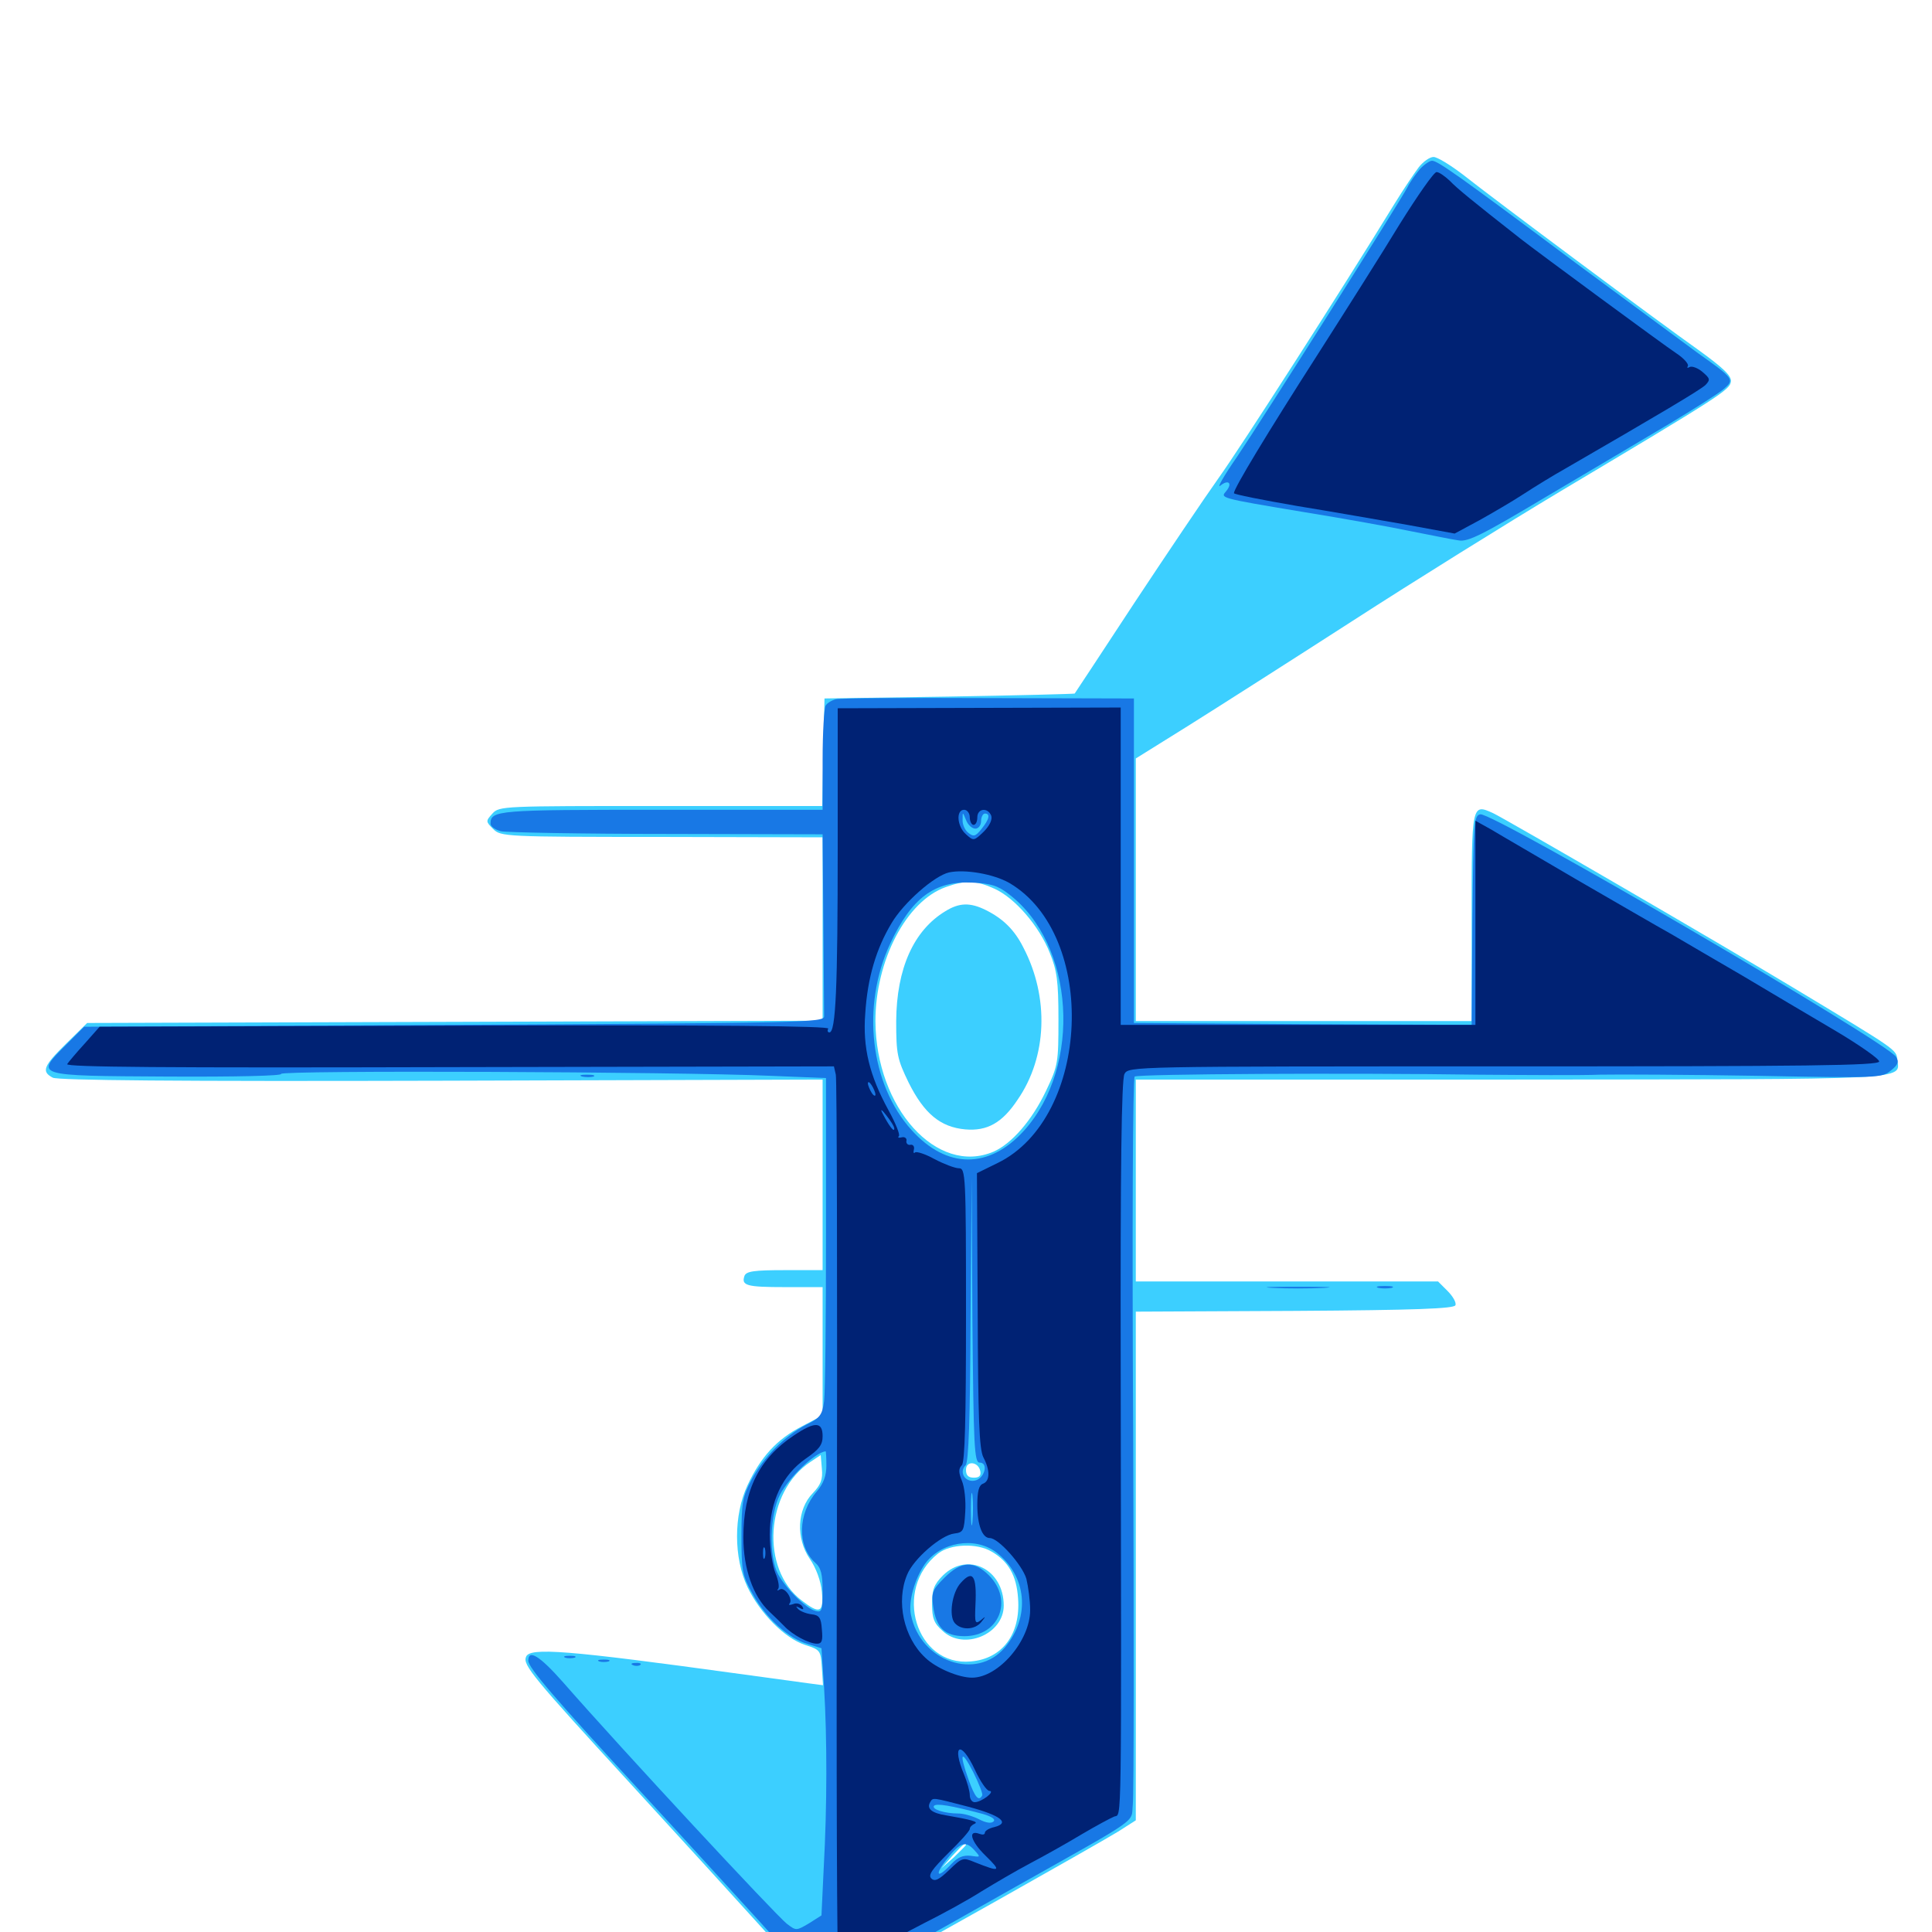<svg xmlns="http://www.w3.org/2000/svg" viewBox="0 -1000 1000 1000">
	<path fill="#3ccfff" d="M734.375 -913.477C732.031 -910.352 726.367 -901.953 721.68 -894.336C694.141 -849.414 642.188 -768.555 630.859 -752.734C623.633 -742.578 603.906 -713.281 587.109 -687.891C570.312 -662.305 556.445 -641.211 556.25 -641.016C555.859 -640.82 526.758 -640.039 491.211 -639.453L426.758 -638.477L426.172 -610.742L425.586 -582.812H341.992C260.352 -582.812 258.398 -582.812 254.883 -578.906C251.367 -575 251.367 -574.805 255.273 -570.898C259.18 -566.992 261.133 -566.797 342.578 -566.797L425.781 -566.602V-519.141V-471.68L235.352 -471.094L45.117 -470.508L34.18 -459.766C22.461 -448.242 21.289 -445.312 27.344 -442.188C30.078 -440.82 91.406 -440.234 228.516 -440.625L425.781 -441.211V-391.992V-342.578H406.25C390.234 -342.578 386.328 -341.992 385.352 -339.648C383.594 -334.57 386.328 -333.789 406.445 -333.789H425.781V-300.586V-267.383L415.039 -261.719C402.148 -255.078 393.75 -245.898 386.914 -231.25C379.688 -215.82 379.688 -193.75 386.914 -178.516C393.359 -165.039 406.055 -152.148 416.602 -148.633C424.609 -146.094 424.805 -145.703 425.391 -136.914L425.977 -127.734L418.555 -128.711C414.453 -129.297 398.438 -131.445 382.812 -133.594C293.359 -145.898 274.023 -147.461 272.266 -142.383C270.508 -138.281 275.977 -131.641 325.977 -77.148C350.195 -50.781 382.227 -15.625 397.07 0.781C413.281 18.555 425.586 30.469 427.734 30.469C429.688 30.469 437.305 27.344 444.727 23.438C463.867 13.281 567.578 -45.117 578.711 -51.953L587.891 -57.812V-189.453V-321.094L670.312 -321.484C733.008 -321.875 752.734 -322.656 753.32 -324.414C753.906 -325.781 751.953 -329.102 749.219 -331.836L744.336 -336.719H666.016H587.891V-389.062V-441.211H782.031C991.992 -441.406 983.398 -440.82 982.031 -451.562C981.445 -456.836 982.227 -456.25 927.734 -489.062C888.477 -512.695 779.102 -576.172 772.852 -579.102C761.719 -584.18 761.719 -583.984 761.719 -525.195V-471.484H674.805H587.891V-539.453V-607.422L614.844 -624.219C629.492 -633.398 667.773 -657.812 699.609 -678.32C731.641 -699.023 780.273 -729.297 808.008 -745.898C890.234 -794.922 895.508 -798.242 895.898 -802.539C896.289 -805.469 891.992 -809.57 878.711 -819.141C858.008 -833.789 774.023 -896.289 757.031 -909.766C750.586 -914.648 743.945 -918.75 741.992 -918.75C740.039 -918.75 736.719 -916.406 734.375 -913.477ZM514.648 -540.039C525.195 -535.352 537.891 -520.703 543.359 -506.836C547.07 -497.656 547.852 -492.188 547.852 -472.461C547.852 -450 547.656 -448.438 541.406 -435.352C534.18 -420.117 523.633 -408.008 514.258 -403.906C484.961 -391.406 453.32 -426.562 453.125 -471.484C453.125 -502.93 469.141 -533.594 489.453 -540.82C499.609 -544.531 505.273 -544.336 514.648 -540.039ZM420.703 -227.148C412.5 -218.75 411.914 -203.711 419.141 -193.164C422.461 -188.281 424.805 -181.836 425.391 -176.172C426.367 -165.234 424.414 -164.258 414.844 -171.68C393.555 -187.891 396.094 -227.93 419.531 -243.359L424.805 -246.875L425.391 -239.844C425.977 -234.18 424.805 -231.445 420.703 -227.148ZM507.422 -238.477C507.812 -236.133 506.836 -235.156 504.102 -235.156C501.172 -235.156 500 -236.328 500 -239.258C500 -244.141 506.445 -243.555 507.422 -238.477ZM513.281 -196.875C522.07 -191.797 526.172 -184.375 526.953 -172.656C528.32 -154.102 518.75 -141.406 502.539 -140.039C474.023 -137.305 461.914 -177.344 485.547 -195.898C491.992 -200.977 505.859 -201.367 513.281 -196.875ZM500 -45.117C500 -44.727 497.07 -41.992 493.75 -38.672L487.305 -33.008L492.969 -39.453C498.438 -45.312 500 -46.68 500 -45.117ZM489.258 -528.32C472.852 -518.359 464.062 -498.633 463.867 -471.484C463.867 -454.297 464.453 -451.758 470.312 -439.648C478.32 -423.633 486.719 -416.602 499.609 -415.43C510.938 -414.453 518.75 -418.75 526.758 -430.859C541.992 -452.93 543.164 -483.789 529.688 -509.57C525.195 -518.555 519.336 -524.414 510.352 -528.906C502.148 -533.008 496.484 -532.812 489.258 -528.32ZM488.086 -184.57C483.398 -179.883 482.422 -177.148 482.422 -169.727C482.422 -162.5 483.398 -159.766 487.891 -155.859C498.828 -145.508 519.531 -154.102 519.531 -168.945C519.531 -187.891 500.781 -197.07 488.086 -184.57Z"/>
	<path fill="#1878e5" d="M734.961 -912.5C732.812 -909.961 729.883 -905.859 728.516 -903.125C724.805 -895.898 654.102 -783.984 640.234 -763.477C633.594 -753.906 629.688 -747.07 631.641 -748.633C635.742 -751.953 638.086 -750 634.766 -745.898C631.641 -742.188 630.273 -742.383 674.805 -734.961C695.312 -731.641 720.312 -727.148 730.469 -725C740.625 -723.047 751.758 -720.703 754.883 -720.312C759.766 -719.336 767.383 -723.242 800.781 -743.164C822.852 -756.25 851.367 -773.047 864.062 -780.664C876.758 -788.281 889.453 -796.289 892.188 -798.633C897.852 -803.516 897.656 -803.906 878.906 -817.188C872.266 -822.07 843.75 -843.164 815.625 -863.867C754.688 -909.375 744.141 -916.797 741.211 -916.797C740.039 -916.797 737.109 -914.844 734.961 -912.5ZM432.617 -638.086C430.469 -637.5 428.125 -636.133 427.344 -634.766C426.562 -633.594 425.781 -620.898 425.781 -606.836V-580.859H342.188C257.227 -580.859 253.906 -580.664 253.906 -573.633C253.906 -572.266 256.25 -570.508 259.375 -569.727C262.305 -569.141 300.977 -568.359 345.117 -568.359L425.781 -568.164L426.172 -522.852C426.367 -497.852 426.562 -475.781 426.562 -474.023C426.758 -470.703 416.016 -470.508 235.156 -469.531L43.555 -468.555L34.375 -459.375C17.969 -442.969 17.188 -443.164 86.523 -442.773C122.461 -442.578 146.094 -443.164 145.508 -444.141C144.336 -446.094 349.805 -445.312 398.828 -443.164L427.539 -441.992V-362.5C427.539 -318.75 427.148 -279.297 426.562 -274.805C425.586 -267.578 424.414 -266.016 417.188 -262.5C406.055 -256.641 395.117 -245.703 389.062 -234.18C384.375 -225.391 383.789 -222.266 383.789 -204.883C383.789 -186.914 384.18 -184.57 389.648 -174.805C396.484 -162.5 408.008 -151.953 418.164 -149.023L425.195 -146.875L426.562 -126.172C428.125 -100 428.125 -65.234 426.367 -33.398L425.195 -8.594L418.75 -4.492C412.109 -0.586 412.109 -0.586 407.227 -4.297C400.977 -9.375 323.047 -93.164 291.406 -129.297C279.492 -142.773 273.438 -146.68 273.438 -140.43C273.438 -136.914 286.914 -121.094 331.445 -72.852C350.586 -52.148 378.125 -21.875 392.773 -5.859C407.227 10.352 420.703 24.805 422.461 26.367C428.906 31.445 425.781 33.008 525.391 -23.242C591.406 -60.352 585.352 -56.25 586.328 -65.82C586.914 -70.508 586.914 -157.031 586.523 -258.008C585.938 -364.844 586.328 -442.188 587.305 -442.773C589.453 -444.141 699.414 -444.727 764.648 -443.75C790.43 -443.555 818.945 -443.359 828.125 -443.75C837.305 -443.945 873.828 -443.75 909.375 -443.164C971.875 -441.992 974.023 -441.992 978.711 -445.898C982.422 -448.828 983.008 -450.391 981.445 -452.93C976.758 -460.547 772.656 -579.688 766.211 -578.516C762.891 -577.93 762.695 -574.609 762.109 -523.633L761.719 -469.531L674.219 -469.922L586.914 -470.508V-554.492V-638.477L511.719 -638.672C470.312 -638.867 434.766 -638.672 432.617 -638.086ZM504.883 -571.094C506.445 -571.094 507.812 -572.852 507.812 -575C507.812 -577.148 508.789 -578.906 509.766 -578.906C512.695 -578.906 512.109 -575.977 508.008 -570.898C504.883 -566.992 503.906 -566.797 501.172 -568.945C499.414 -570.312 498.047 -573.438 498.242 -575.781C498.242 -579.883 498.242 -579.883 500 -575.586C500.977 -573.047 503.125 -571.094 504.883 -571.094ZM522.266 -537.109C556.25 -511.328 560.156 -448.242 530.078 -414.844C511.914 -394.727 490.039 -394.922 471.875 -415.039C450.391 -438.672 445.703 -479.297 460.742 -511.523C471.875 -535.352 483.789 -544.141 503.125 -543.164C512.695 -542.773 516.602 -541.602 522.266 -537.109ZM768.164 -444.727C769.336 -445.312 767.969 -445.703 764.648 -445.703C761.523 -445.703 760.352 -445.312 762.305 -444.727C764.062 -444.336 766.797 -444.336 768.164 -444.727ZM507.031 -242.969C511.914 -242.969 509.57 -234.375 504.297 -233.594C499.414 -232.812 496.289 -238.086 499.805 -241.602C501.367 -243.164 502.148 -265.625 502.344 -316.992L502.93 -390.43L503.32 -316.797C503.906 -251.562 504.297 -242.969 507.031 -242.969ZM427.734 -241.406C427.734 -236.133 426.172 -232.031 422.852 -228.125C412.891 -216.602 412.5 -199.805 421.875 -191.211C425 -188.477 425.781 -185.156 425.781 -176.367C425.781 -166.406 425.391 -165.234 422.07 -166.211C417.188 -167.383 406.836 -177.734 402.734 -185.156C397.852 -194.141 398.438 -216.211 403.711 -226.367C408.594 -235.547 421.68 -248.047 427.344 -248.828C427.539 -248.828 427.734 -245.508 427.734 -241.406ZM503.32 -212.305C502.93 -208.203 502.539 -211.133 502.539 -218.555C502.539 -226.172 502.93 -229.297 503.32 -225.977C503.711 -222.461 503.711 -216.211 503.32 -212.305ZM515.43 -196.68C531.445 -184.57 533.594 -163.281 520.117 -147.266C505.469 -129.883 476.367 -139.844 471.484 -164.258C470.117 -171.094 473.438 -182.812 478.711 -190.43C486.719 -201.758 504.297 -204.883 515.43 -196.68ZM508.398 -70.703C506.641 -67.383 504.688 -69.531 501.367 -78.711C496.289 -92.969 497.461 -94.922 503.711 -82.812C506.641 -76.953 508.789 -71.484 508.398 -70.703ZM508.594 -61.133C513.281 -59.766 515.43 -58.398 514.258 -57.227C513.086 -56.055 510.352 -56.445 506.641 -58.398C503.516 -59.961 498.828 -61.328 496.094 -61.328C489.062 -61.328 482.227 -63.477 483.398 -65.234C484.375 -66.797 492.383 -65.43 508.594 -61.133ZM504.492 -42.188C507.617 -38.672 507.617 -38.672 502.344 -39.453C498.438 -39.844 495.703 -38.672 492.383 -35.156C484.961 -27.148 483.398 -29.297 490.234 -37.891C497.07 -46.484 499.805 -47.461 504.492 -42.188ZM488.867 -183.398C482.617 -177.148 482.031 -175.586 483.008 -168.555C484.57 -157.422 489.062 -153.125 499.219 -153.125C517.188 -153.125 524.609 -171.68 511.914 -184.57C504.102 -192.383 497.461 -191.992 488.867 -183.398ZM301.367 -442.773C299.414 -443.359 300.586 -443.75 303.711 -443.75C307.031 -443.75 308.398 -443.359 307.227 -442.773C305.859 -442.383 303.125 -442.383 301.367 -442.773ZM658.789 -333.398C651.367 -333.789 657.422 -333.984 671.875 -333.984C686.328 -333.984 692.383 -333.789 685.156 -333.398C677.734 -333.008 666.016 -333.008 658.789 -333.398ZM713.477 -333.398C711.523 -333.984 713.086 -334.375 716.797 -334.375C720.508 -334.375 722.07 -333.984 720.312 -333.398C718.359 -333.008 715.234 -333.008 713.477 -333.398ZM292.578 -141.992C291.211 -142.578 292.188 -142.969 294.922 -142.969C297.656 -142.969 298.633 -142.578 297.461 -141.992C296.094 -141.602 293.75 -141.602 292.578 -141.992ZM310.156 -140.039C308.789 -140.625 309.766 -141.016 312.5 -141.016C315.234 -141.016 316.211 -140.625 315.039 -140.039C313.672 -139.648 311.328 -139.648 310.156 -140.039ZM327.734 -138.086C326.172 -138.672 326.758 -139.258 328.906 -139.258C331.055 -139.453 332.227 -138.867 331.445 -138.281C330.859 -137.695 329.102 -137.5 327.734 -138.086Z"/>
	<path fill="#002274" d="M724.609 -884.18C715.625 -869.336 696.289 -838.867 681.836 -816.211C656.055 -775.977 638.672 -747.266 638.672 -744.727C638.672 -744.141 653.32 -741.211 671.484 -738.086C689.453 -735.156 715.039 -730.664 728.516 -728.32L752.93 -723.828L765.625 -730.664C772.656 -734.57 783.008 -740.625 788.672 -744.336C794.336 -748.047 803.906 -753.906 810.156 -757.422C857.422 -784.766 880.273 -798.242 882.812 -800.781C885.352 -803.516 885.156 -804.102 881.055 -807.617C878.711 -809.57 875.586 -810.742 874.414 -809.961C873.438 -809.375 873.047 -809.57 873.633 -810.547C874.219 -811.523 871.484 -814.648 867.578 -817.188C861.328 -821.289 795.312 -869.922 787.109 -876.367C761.719 -896.289 754.102 -902.539 750.391 -906.445C747.852 -908.789 744.922 -910.938 743.555 -910.938C742.188 -910.938 733.789 -898.828 724.609 -884.18ZM433.594 -561.523C433.594 -488.867 432.617 -465.625 429.297 -465.625C428.32 -465.625 428.125 -466.602 428.711 -467.578C429.688 -468.945 370.703 -469.531 240.82 -469.141L51.562 -468.555L43.945 -459.961C39.648 -455.273 35.547 -450.391 34.766 -449.219C33.984 -447.656 85.156 -447.266 232.617 -447.656L431.641 -448.047L432.617 -443.75C433.203 -441.211 433.398 -336.133 433.203 -210.156C432.812 -84.375 433.203 18.75 433.984 18.75C436.719 18.75 446.484 13.867 454.102 8.789C458.398 6.055 469.336 0 478.516 -4.688C487.5 -9.18 500.781 -16.406 507.812 -20.898C514.844 -25.195 526.172 -31.836 533.203 -35.547C540.234 -39.258 552.148 -45.898 559.57 -50.391C567.188 -54.883 574.805 -58.984 576.758 -59.766C580.664 -61.328 580.469 -47.266 580.078 -292.188C579.883 -394.727 580.469 -441.406 582.031 -444.141C584.18 -448.047 585.547 -448.047 778.32 -448.047C935.742 -448.047 972.656 -448.438 972.656 -450.586C972.656 -451.953 962.305 -459.18 949.805 -466.602C937.109 -474.023 915.82 -486.719 902.344 -494.727C888.867 -502.539 872.266 -512.305 865.234 -516.406C858.203 -520.312 836.328 -533.008 816.406 -544.531C796.484 -556.25 776.562 -567.773 772.07 -570.508L763.672 -575.195V-522.266V-469.531H671.875H580.078V-551.562V-633.789L506.836 -633.594L433.594 -633.398ZM501.953 -576.953C501.953 -574.805 502.93 -573.047 503.906 -573.047C505.078 -573.047 505.859 -574.805 505.859 -576.953C505.859 -581.641 511.328 -582.227 513.086 -577.734C513.672 -575.781 512.305 -572.656 509.18 -569.531C504.102 -564.648 503.906 -564.648 500 -568.164C495.312 -572.266 494.727 -580.859 499.023 -580.859C500.586 -580.859 501.953 -579.102 501.953 -576.953ZM522.461 -542.969C568.359 -516.016 564.453 -421.484 516.406 -398.047L505.664 -392.773L506.055 -321.875C506.25 -265.82 506.836 -250 508.984 -245.703C512.5 -239.062 512.5 -233.398 508.789 -232.031C506.641 -231.25 505.859 -227.93 505.859 -221.094C505.859 -210.742 508.398 -203.906 512.305 -203.906C516.797 -203.906 529.102 -190.039 531.25 -182.812C532.227 -178.711 533.203 -171.68 533.203 -166.602C533.203 -150.781 516.797 -131.641 503.125 -131.641C496.289 -131.641 484.57 -136.523 478.906 -141.992C467.773 -152.344 463.672 -171.094 469.531 -184.961C472.852 -193.164 487.109 -205.469 493.945 -206.25C498.633 -206.836 499.023 -207.617 499.609 -217.383C500 -223.242 499.219 -230.469 497.852 -233.594C496.094 -237.891 496.094 -239.844 497.852 -241.602C499.414 -243.164 500 -265.234 500 -319.531C500 -391.992 499.805 -395.312 496.289 -395.312C494.336 -395.312 488.672 -397.461 483.789 -400C478.906 -402.734 474.414 -404.102 473.633 -403.516C472.852 -402.734 472.656 -403.516 473.047 -405.078C473.438 -406.641 472.461 -407.812 471.094 -407.422C469.922 -407.227 468.945 -408.203 469.141 -409.375C469.531 -410.742 468.359 -411.719 466.797 -411.328C465.234 -410.938 464.453 -411.133 465.234 -411.914C466.016 -412.695 463.477 -418.75 459.961 -425.195C450 -443.359 446.484 -457.812 447.852 -475.391C449.023 -493.945 453.516 -508.984 461.523 -522.266C467.773 -532.812 483.594 -546.68 491.211 -548.438C499.414 -550.195 514.258 -547.656 522.461 -542.969ZM453.125 -433.398C453.125 -432.422 452.148 -432.812 451.172 -434.375C450.195 -435.938 449.219 -438.281 449.219 -439.258C449.219 -440.43 450.195 -439.844 451.172 -438.281C452.148 -436.719 453.125 -434.57 453.125 -433.398ZM462.891 -415.82C462.891 -413.672 460.156 -417.188 456.836 -423.633C455.469 -426.172 456.25 -425.977 458.789 -422.656C460.938 -419.922 462.891 -416.992 462.891 -415.82ZM504.688 -83.789C507.422 -77.93 510.742 -73.047 512.109 -73.047C515.43 -72.852 508.008 -67.188 504.492 -67.188C503.125 -67.188 501.953 -68.75 501.953 -70.898C501.953 -72.852 500.586 -77.734 499.023 -81.445C492.383 -97.266 497.461 -99.414 504.688 -83.789ZM501.172 -64.844C517.969 -60.352 523.047 -56.445 514.648 -54.297C511.914 -53.711 509.766 -52.344 509.766 -51.367C509.766 -50.391 508.594 -50.195 507.031 -50.781C500.781 -53.125 502.344 -47.07 510.156 -39.453C518.555 -31.25 517.773 -30.859 504.492 -36.133C498.438 -38.672 497.852 -38.477 491.211 -32.031C485.938 -26.953 483.789 -25.977 482.031 -27.734C480.273 -29.492 482.422 -32.422 490.82 -40.82C496.875 -46.68 501.953 -52.344 501.953 -53.32C501.953 -54.297 503.125 -55.469 504.492 -56.055C506.836 -57.031 502.344 -58.203 489.844 -60.352C482.227 -61.523 479.492 -63.867 481.445 -67.188C483.008 -69.727 482.227 -69.727 501.172 -64.844ZM497.266 -180.664C492.773 -175.781 491.016 -163.672 494.141 -159.961C497.461 -156.055 504.688 -156.25 508.008 -160.547C510.352 -163.477 510.352 -163.672 507.617 -161.328C504.688 -159.18 504.492 -159.961 504.883 -169.141C505.664 -184.57 503.516 -187.695 497.266 -180.664ZM410.938 -257.031C392.969 -245.117 384.766 -228.711 384.766 -204.297C384.766 -188.086 389.844 -173.633 398.242 -165.82C400.586 -163.672 403.906 -160.352 405.859 -158.398C409.961 -153.906 418.75 -149.219 422.852 -149.219C425.391 -149.219 425.977 -150.781 425.391 -156.641C425 -162.695 424.023 -164.062 419.922 -164.453C417.188 -164.844 414.258 -166.016 413.086 -167.188C411.719 -168.75 411.914 -168.75 413.867 -167.773C415.82 -166.602 416.211 -166.992 415.234 -168.555C414.258 -169.922 412.305 -170.508 410.547 -169.727C408.789 -169.141 408.008 -169.141 408.594 -169.922C410.742 -172.07 406.25 -178.711 403.711 -177.344C402.344 -176.562 401.953 -176.562 402.734 -177.539C403.516 -178.32 402.93 -182.031 401.367 -185.742C399.805 -189.648 398.438 -198.633 398.438 -205.664C398.438 -222.852 405.078 -236.719 417.188 -245.117C424.023 -249.805 425.781 -252.148 425.781 -256.641C425.781 -264.258 421.68 -264.258 410.938 -257.031ZM395.898 -193.75C395.312 -192.383 394.922 -193.359 394.922 -196.094C394.922 -198.828 395.312 -199.805 395.898 -198.633C396.289 -197.266 396.289 -194.922 395.898 -193.75Z"/>
</svg>